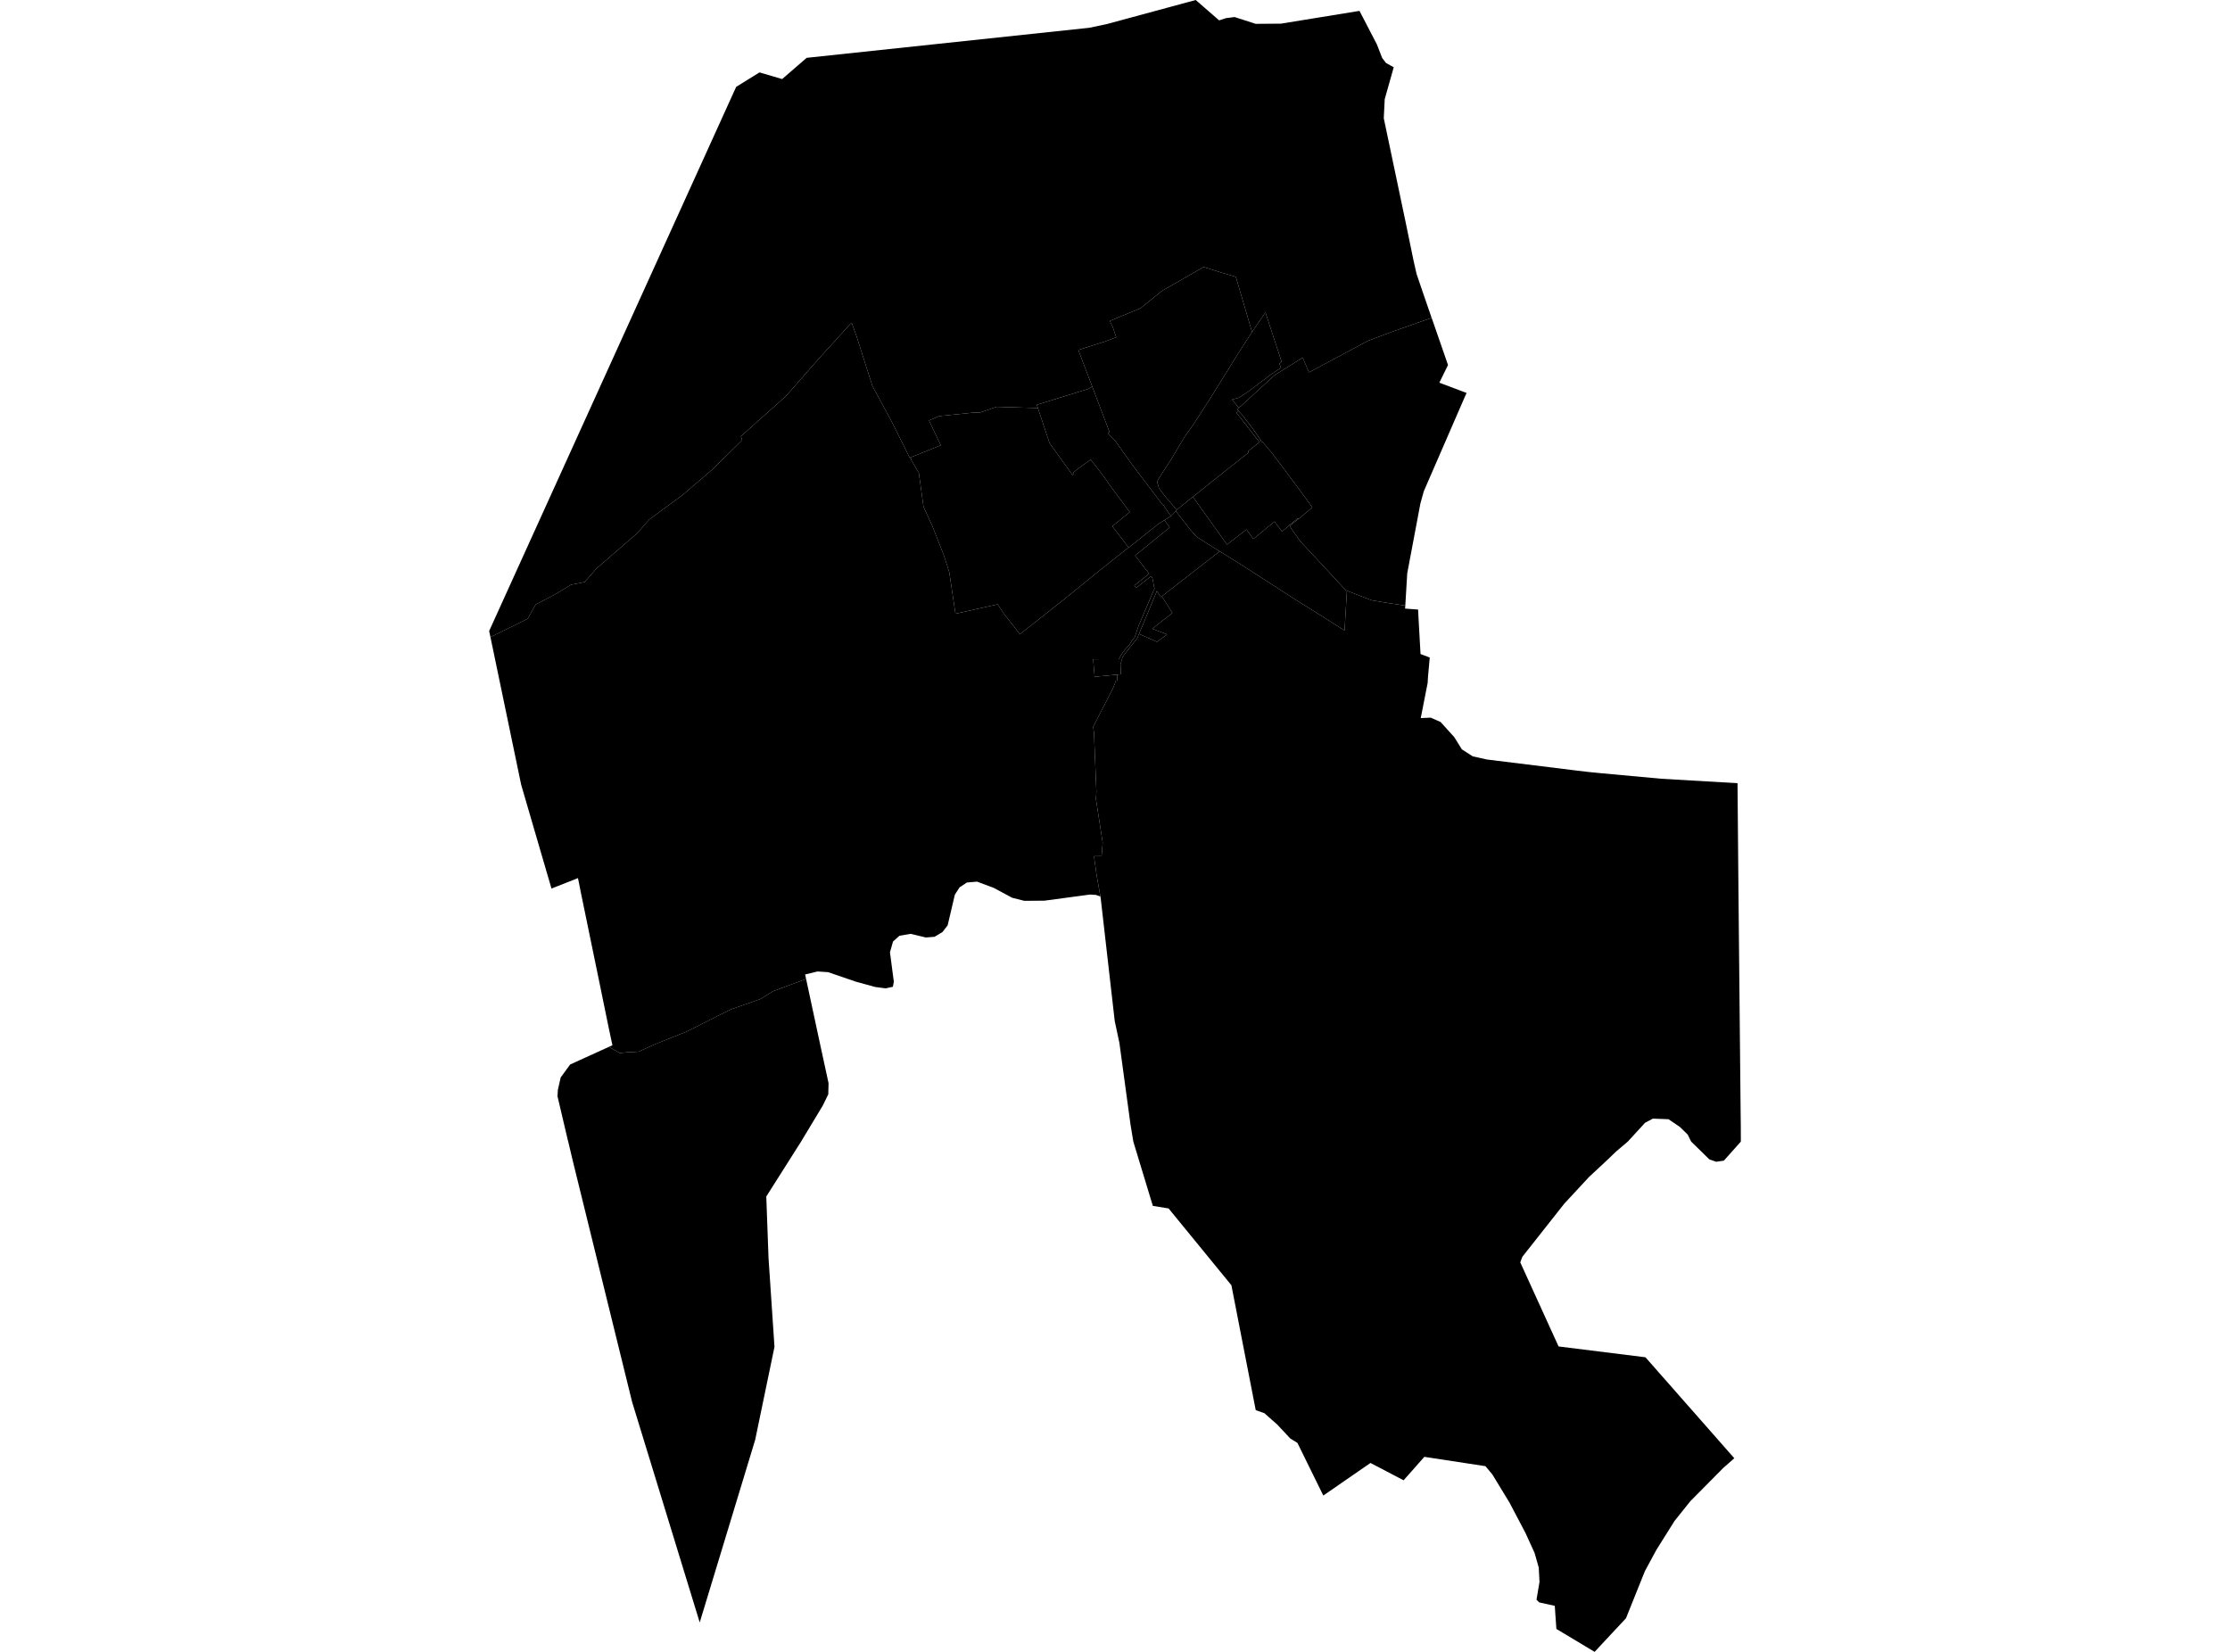 <?xml version='1.0'?>
<svg  baseProfile = 'tiny' width = '540' height = '400' stroke-linecap = 'round' stroke-linejoin = 'round' version='1.1' xmlns='http://www.w3.org/2000/svg'>
<path id='0301501001' title='0301501001'  d='M 303.183 80.395 299.822 85.598 292.866 96.785 288.882 102.949 286.793 105.869 283.457 111.475 281.368 114.629 280.174 116.601 280.641 118.197 281.913 119.923 284.937 123.466 284.742 123.778 283.535 124.998 283.522 124.972 281.77 122.389 281.381 122.052 273.984 112.28 270.013 106.674 268.417 105.064 268.326 104.844 268.676 104.649 264.485 93.592 261.111 84.742 267.625 82.679 270.298 81.653 269.507 79.33 268.949 78.162 268.793 77.695 276.164 74.646 281.368 70.441 291.477 64.653 295.591 65.951 299.264 67.041 303.183 80.395 Z' />
<path id='0301501002' title='0301501002'  d='M 283.522 124.972 281.978 125.945 280.473 126.892 273.322 132.602 273.296 132.563 269.338 127.424 273.582 123.998 270.104 119.339 268.897 117.704 267.495 115.693 265.653 113.24 264.108 111.281 261.305 113.305 259.787 114.499 259.994 114.771 259.735 115.044 254.155 107.309 251.326 98.809 251.066 98.018 263.589 94.15 264.485 93.592 268.676 104.649 268.326 104.844 268.417 105.064 270.013 106.674 273.984 112.28 281.381 122.052 281.77 122.389 283.522 124.972 Z' />
<path id='0301501003' title='0301501003'  d='M 273.296 132.563 273.322 132.602 280.473 126.892 281.978 125.945 283.25 127.71 274.866 134.523 278.267 138.935 274.685 141.777 275.1 142.374 278.721 139.532 279.058 139.96 279.499 142.27 279.603 142.4 275.723 151.523 274.776 154.3 274.127 155.079 273.556 156.039 272.647 157.039 272.037 157.778 271.337 158.829 270.934 159.621 264.705 159.634 265.069 163.878 270.532 163.359 270.558 164.825 270.221 164.825 269.533 166.629 264.718 175.998 264.913 177.478 265.497 191.74 265.38 193.466 267.015 204.029 266.756 207.313 264.913 207.339 265.562 212.011 266.47 217.098 265.406 216.708 263.94 216.617 252.922 218.097 248.042 218.136 245.071 217.383 240.658 215.008 236.596 213.49 234.131 213.698 232.366 214.866 231.224 216.63 229.472 224.079 228.226 225.689 226.305 226.844 224.203 227.012 220.504 226.13 220.492 226.13 217.805 226.597 216.248 227.986 215.508 230.594 216.443 237.745 216.209 238.951 214.47 239.328 211.952 239.003 207.307 237.732 200.545 235.409 207.307 237.732 200.532 235.409 197.976 235.24 197.963 235.24 194.965 235.967 195.199 237.057 187.244 240.003 184.077 241.936 176.888 244.454 166.285 249.787 158.875 252.746 154.593 254.667 151.699 254.823 150.128 255.004 147.442 253.499 148.299 253.11 147.351 248.658 145.56 239.912 140.655 216.124 140.188 213.775 139.954 212.633 133.543 215.164 129.559 201.525 126.198 190.001 122.188 170.717 118.762 154.274 127.795 149.823 129.715 146.371 134.179 144.074 138.267 141.596 141.589 140.934 144.418 137.689 154.346 129.072 157.175 125.828 165.208 119.923 172.32 113.837 179.717 106.596 179.418 105.648 190.28 95.954 198.196 86.935 205.736 78.643 206.242 78.149 207.436 81.498 211.252 93.463 215.923 102.093 220.297 110.852 220.504 110.904 220.686 111.216 220.569 111.203 222.503 114.538 223.632 122.727 225.747 127.321 228.576 134.51 229.874 138.585 231.367 148.616 241.593 146.332 243.059 148.564 246.329 152.743 246.9 153.483 246.965 153.561 247.9 152.834 257.672 145.125 267.054 137.508 273.296 132.563 Z M 281.342 144.399 283.899 148.435 279.006 152.25 282.64 153.626 280.161 155.416 275.814 153.496 277.332 149.875 278.396 147.319 280.135 143.14 281.109 144.58 281.238 144.477 281.342 144.399 Z' />
<path id='0301501004' title='0301501004'  d='M 314.408 125.672 312.488 127.178 312.293 127.411 313.098 128.579 314.798 130.98 315.2 131.434 315.239 131.447 315.226 131.46 325.919 142.958 326.153 143.049 325.595 152.6 325.569 152.665 320.858 149.68 320.858 149.667 316.394 146.877 314.953 146.008 300.99 137.002 295.345 133.498 294.021 132.68 289.726 129.968 288.129 128.125 284.742 123.778 284.937 123.466 288.869 120.313 297.123 131.863 301.846 128.203 303.481 130.513 308.621 126.308 310.424 128.696 312.176 127.256 312.15 127.23 314.279 125.504 314.408 125.672 Z' />
<path id='0301501005' title='0301501005'  d='M 251.326 98.809 254.155 107.309 259.735 115.044 259.994 114.771 259.787 114.499 261.305 113.305 264.108 111.281 265.653 113.24 267.495 115.693 268.897 117.704 270.104 119.339 273.582 123.998 269.338 127.424 273.296 132.563 267.054 137.508 257.672 145.125 247.9 152.834 246.965 153.561 246.9 153.483 246.329 152.743 243.059 148.564 241.593 146.332 231.367 148.616 229.874 138.585 228.576 134.51 225.747 127.321 223.632 122.727 222.503 114.538 220.569 111.203 220.686 111.216 220.504 110.904 220.44 110.787 227.811 107.816 224.969 101.82 227.421 100.756 235.986 99.886 235.999 99.899 237.388 99.873 241.307 98.511 251.326 98.809 Z' />
<path id='0301501006' title='0301501006'  d='M 295.345 133.498 281.342 144.399 281.238 144.477 281.109 144.58 280.135 143.14 278.396 147.319 277.332 149.875 275.814 153.496 275.36 154.599 272.712 157.882 271.83 159.128 271.324 160.893 271.44 163.268 270.532 163.359 265.069 163.878 264.705 159.634 270.934 159.621 271.337 158.829 272.037 157.778 272.647 157.039 273.556 156.039 274.127 155.079 274.776 154.3 275.723 151.523 279.603 142.4 279.499 142.27 279.058 139.96 278.721 139.532 275.1 142.374 274.685 141.777 278.267 138.935 274.866 134.523 283.25 127.71 281.978 125.945 283.522 124.972 283.535 124.998 284.742 123.778 288.129 128.125 289.726 129.968 294.021 132.68 295.345 133.498 Z' />
<path id='0301501007' title='0301501007'  d='M 314.408 125.672 314.279 125.504 312.15 127.23 312.176 127.256 310.424 128.696 308.621 126.308 303.481 130.513 301.846 128.203 297.123 131.863 288.869 120.313 292.866 117.107 293.061 116.939 302.288 109.632 302.365 109.568 302.249 109.256 304.987 107.063 299.42 99.951 299.952 99.523 300.25 99.873 301.003 100.691 301.444 101.301 301.833 101.807 303.287 103.689 305.402 106.738 305.259 106.855 305.753 107.05 306.492 107.906 307.44 109.035 308.257 109.996 308.971 110.969 310.58 113.097 313.344 116.809 313.941 117.6 317.783 122.856 315.914 124.453 314.408 125.672 Z' />
<path id='0301501008' title='0301501008'  d='M 299.952 98.744 299.913 98.77 299.913 98.783 299.549 99.082 299.939 99.51 299.952 99.523 299.42 99.951 304.987 107.063 302.249 109.256 302.365 109.568 302.288 109.632 293.061 116.939 292.866 117.107 288.869 120.313 284.937 123.466 281.913 119.923 280.641 118.197 280.174 116.601 281.368 114.629 283.457 111.475 286.793 105.869 288.882 102.949 292.866 96.785 299.822 85.598 303.183 80.395 306.427 75.645 310.359 87.636 309.814 88.038 310.191 89.076 307.829 90.621 302.119 94.929 300.03 96.279 298.368 96.746 299.952 98.744 Z' />
<path id='0301501009' title='0301501009'  d='M 340.298 146.644 336.444 146.073 332.2 145.372 326.153 143.049 325.919 142.958 315.226 131.46 315.239 131.447 315.2 131.434 314.798 130.98 313.098 128.579 312.293 127.411 312.488 127.178 314.408 125.672 315.914 124.453 317.783 122.856 313.941 117.6 313.344 116.809 310.58 113.097 308.971 110.969 308.257 109.996 307.44 109.035 306.492 107.906 305.753 107.05 305.259 106.855 305.402 106.738 303.287 103.689 301.833 101.807 301.444 101.301 301.003 100.691 300.25 99.873 299.952 99.523 299.939 99.51 299.549 99.082 299.913 98.783 299.913 98.77 299.952 98.744 300.393 98.342 300.419 98.394 308.621 90.867 315.447 86.598 316.978 90.166 321.144 87.947 328.372 84.08 331.214 82.536 336.794 80.446 346.423 77.046 346.683 76.968 350.641 88.389 348.539 92.671 354.677 94.981 355.144 95.15 354.872 95.721 345.71 116.809 344.762 119.002 343.958 121.883 340.765 138.831 340.298 146.644 Z' />
<path id='0301502002' title='0301502002'  d='M 326.153 143.049 332.2 145.372 336.444 146.073 340.298 146.644 340.246 147.37 343.4 147.604 343.465 149.032 343.984 158.375 344.71 158.648 346.216 159.219 345.788 163.955 345.71 165.37 344.399 172.04 344.036 173.883 346.449 173.779 348.837 174.83 352.159 178.503 353.989 181.449 356.624 183.149 360.063 183.915 360.076 183.915 381.852 186.601 384.577 186.925 387.458 187.211 402.278 188.573 420.745 189.651 420.965 215.021 421.497 269.383 421.536 272.394 421.549 276.183 421.536 276.456 417.435 281.05 415.593 281.322 413.931 280.751 409.519 276.43 408.663 274.717 406.768 272.874 404.03 271.018 400.253 270.876 398.346 271.888 394.193 276.417 391.351 278.831 389.197 280.894 384.797 284.995 378.815 291.445 368.641 304.331 368.135 305.681 377.413 326.042 398.45 328.664 419.966 353.113 417.28 355.475 409.325 363.508 405.483 368.309 401.058 375.369 398.307 380.469 393.739 391.85 386.147 399.987 386.147 400 376.881 394.446 376.492 388.852 372.728 388.022 372.067 387.373 372.793 383.065 372.612 379.587 371.599 376.031 369.406 371.229 365.539 363.871 361.399 357.071 359.712 355.034 344.918 352.776 344.905 352.776 339.948 358.382 339.896 358.46 331.863 354.255 320.443 362.145 314.175 349.401 312.423 348.311 309.295 344.963 306.168 342.199 304.078 341.472 298.187 311.222 282.977 292.626 279.162 292.003 274.438 276.443 273.75 272.264 271.064 252.539 269.935 247.244 266.548 217.591 266.47 217.098 265.562 212.011 264.913 207.339 266.756 207.313 267.015 204.029 265.38 193.466 265.497 191.74 264.913 177.478 264.718 175.998 269.533 166.629 270.221 164.825 270.558 164.825 270.532 163.359 271.44 163.268 271.324 160.893 271.83 159.128 272.712 157.882 275.36 154.599 275.814 153.496 280.161 155.416 282.64 153.626 279.006 152.25 283.899 148.435 281.342 144.399 295.345 133.498 300.99 137.002 314.953 146.008 316.394 146.877 320.858 149.667 320.858 149.68 325.569 152.665 325.595 152.6 326.153 143.049 Z M 169.439 392.875 153.061 339.461 138.67 280.972 137.618 276.521 137.476 275.989 134.997 265.451 135.088 263.92 135.776 260.883 135.789 260.883 138.06 257.769 147.442 253.499 150.128 255.004 151.699 254.823 154.593 254.667 158.875 252.746 166.285 249.787 176.888 244.454 184.077 241.936 187.244 240.003 195.199 237.057 198.742 253.564 200.455 261.454 200.636 262.298 200.571 264.984 199.248 267.696 193.953 276.482 188.996 284.307 185.557 289.732 186.102 304.656 187.542 326.146 182.87 348.649 178.056 364.507 176.784 368.699 169.439 392.875 Z' />
<path id='0301502003' title='0301502003'  d='M 346.683 76.968 346.423 77.046 336.794 80.446 331.214 82.536 328.372 84.08 321.144 87.947 316.978 90.166 315.447 86.598 308.621 90.867 300.419 98.394 300.393 98.342 299.952 98.744 298.368 96.746 300.03 96.279 302.119 94.929 307.829 90.621 310.191 89.076 309.814 88.038 310.359 87.636 306.427 75.645 303.183 80.395 299.264 67.041 295.591 65.951 291.477 64.653 281.368 70.441 276.164 74.646 268.793 77.695 268.949 78.162 269.507 79.33 270.298 81.653 267.625 82.679 261.111 84.742 264.485 93.592 263.589 94.15 251.066 98.018 251.326 98.809 241.307 98.511 237.388 99.873 235.999 99.899 235.986 99.886 227.421 100.756 224.969 101.82 227.811 107.816 220.44 110.787 220.504 110.904 220.297 110.852 215.923 102.093 211.252 93.463 207.436 81.498 206.242 78.149 205.736 78.643 198.196 86.935 190.28 95.954 179.418 105.648 179.717 106.596 172.32 113.837 165.208 119.923 157.175 125.828 154.346 129.072 144.418 137.689 141.589 140.934 138.267 141.596 134.179 144.074 129.715 146.371 127.795 149.823 118.762 154.274 118.451 152.795 178.263 21.036 183.908 17.532 189.398 19.142 195.341 14.003 263.81 6.722 268.079 5.814 289.544 0 295.215 4.931 296.85 4.399 298.965 4.127 304.065 5.775 310.217 5.723 329.203 2.634 333.42 10.758 334.705 14.054 335.626 15.248 337.495 16.287 335.315 23.995 335.107 28.148 335.094 28.68 340.376 53.804 342.31 63.187 343.023 66.327 344.594 70.947 346.657 76.917 346.683 76.968 Z' />
</svg>